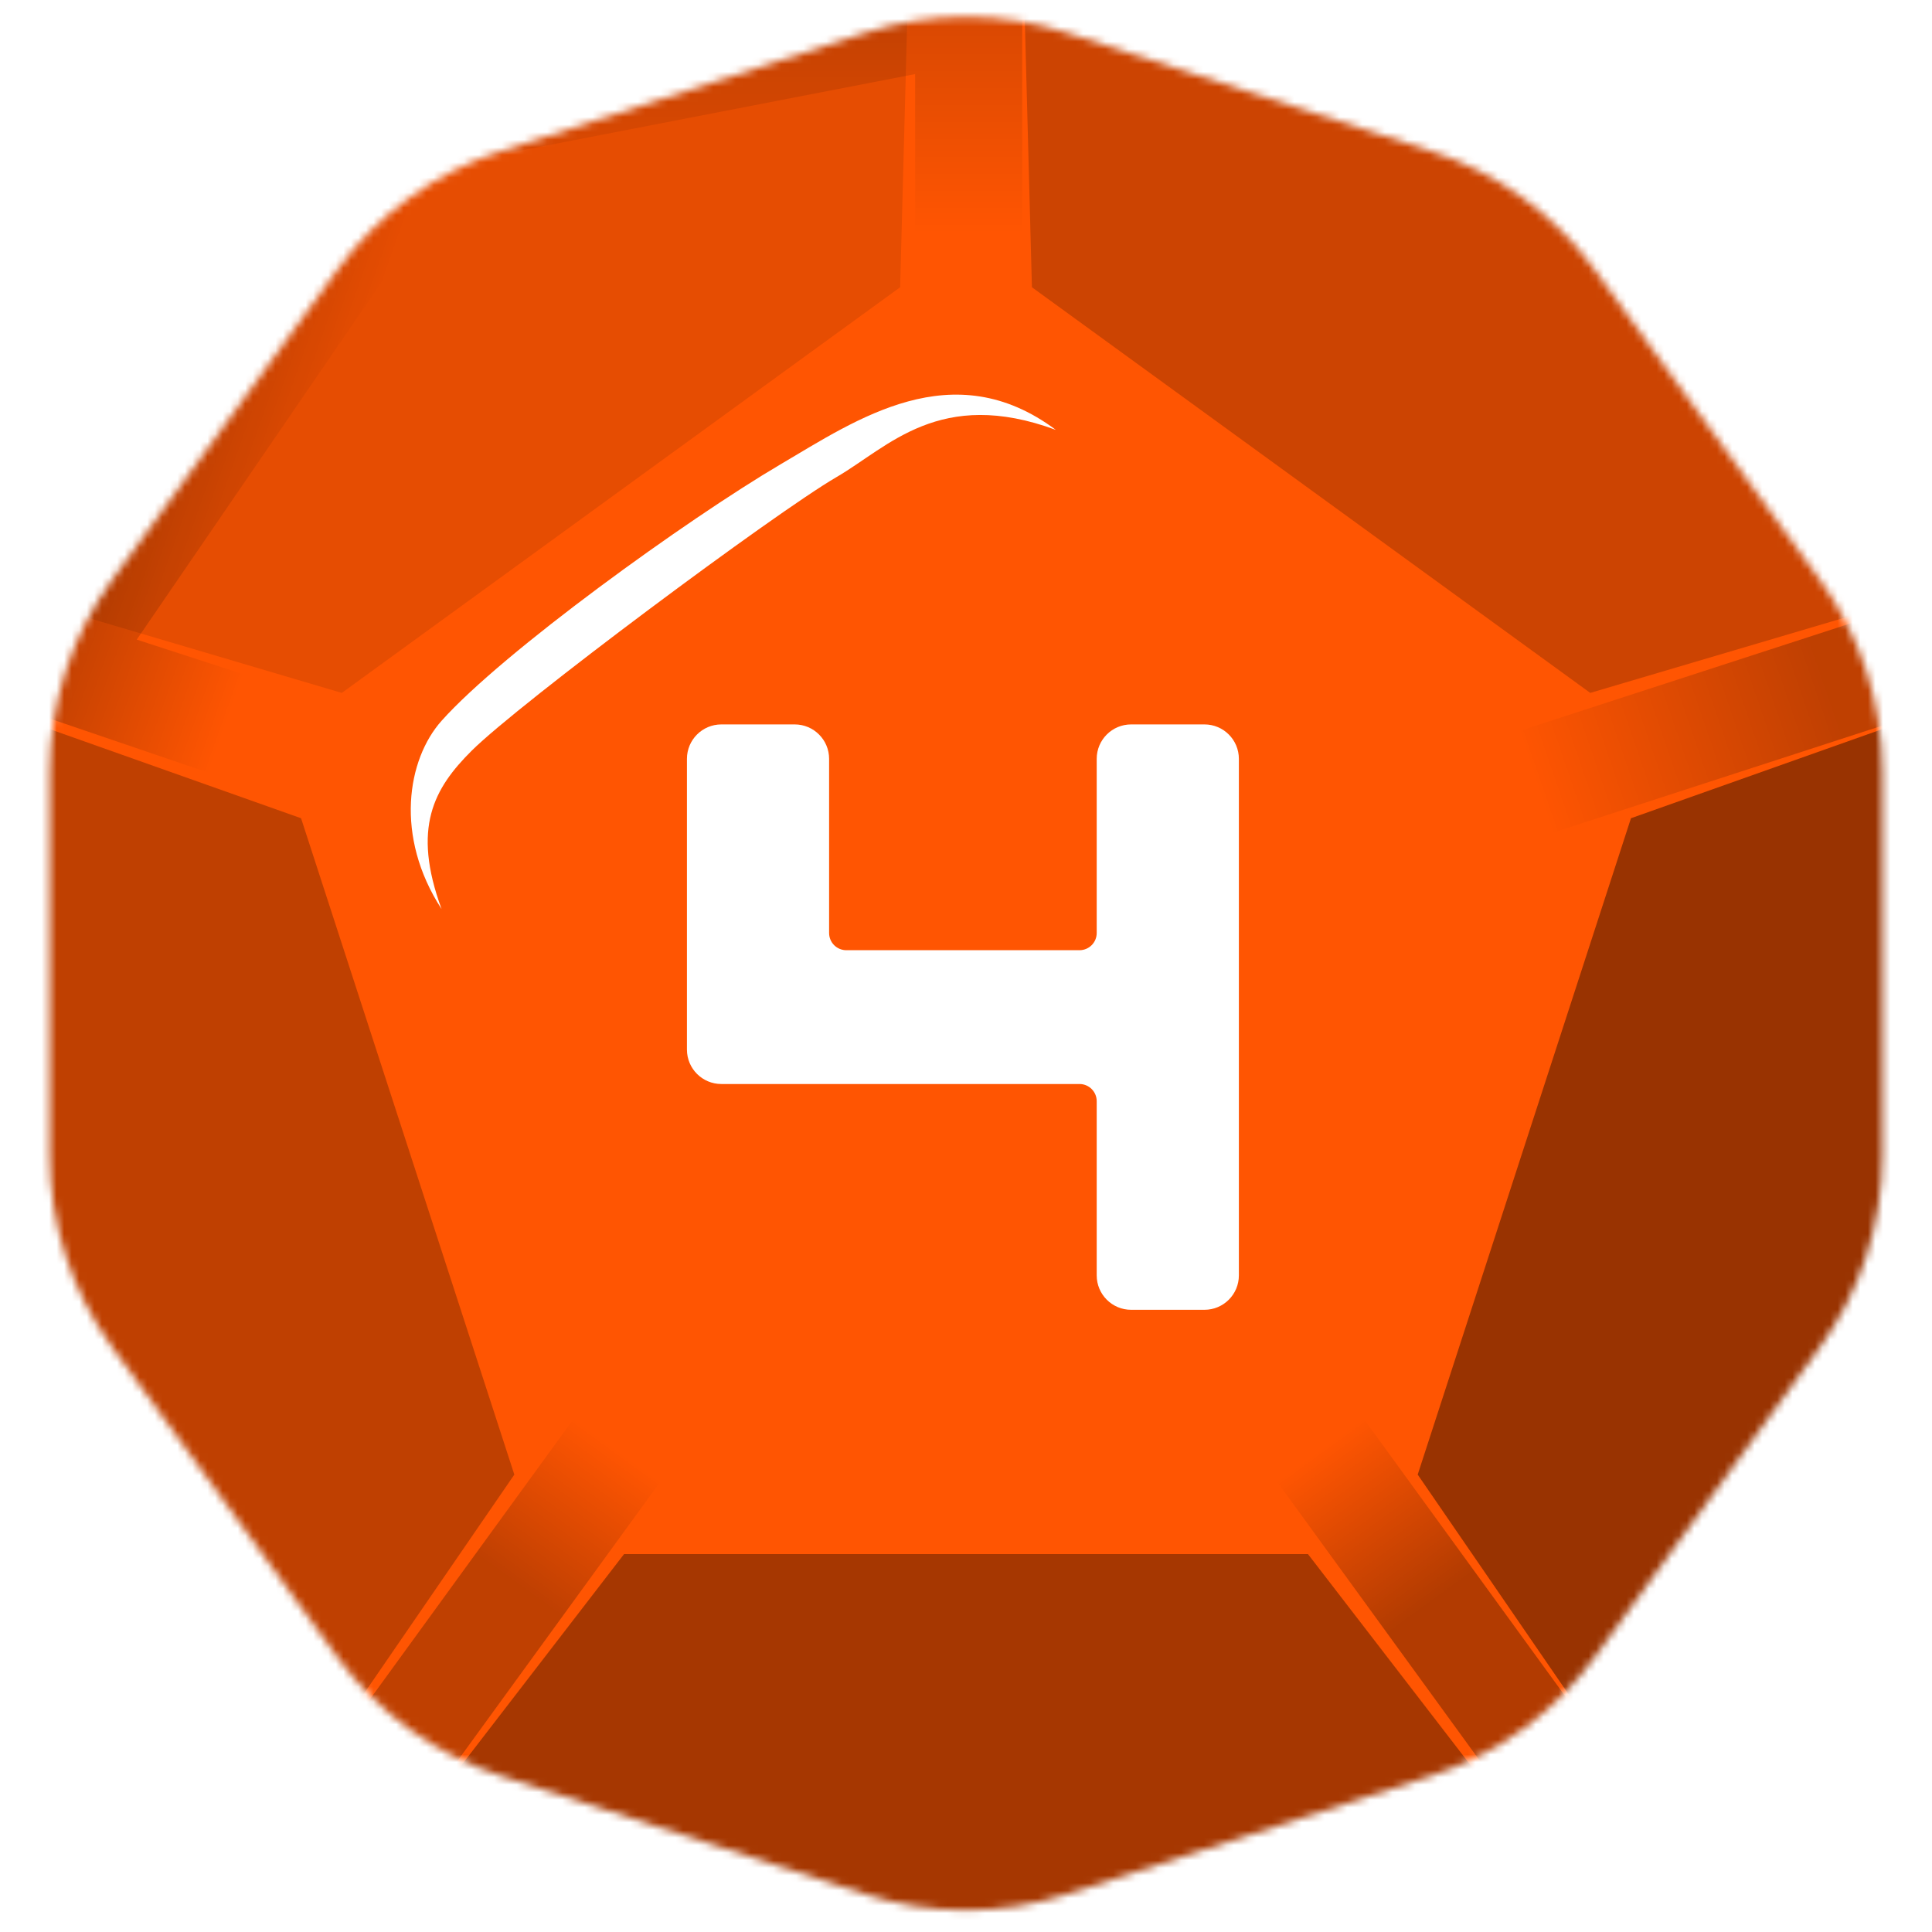 <svg width="256" height="256" viewBox="0 0 256 256" fill="none" xmlns="http://www.w3.org/2000/svg">
<desc>
  wrpg-online.com SWRPG Dice Asset
  Created by: Joshua Ziggas
  Source: https://github.com/swrpg-online/art
  License: CC BY-NC-SA 4.0
</desc><mask id="mask0_112_11465" style="mask-type:luminance" maskUnits="userSpaceOnUse" x="6" y="2" width="244" height="252">
<path d="M114.628 4.345C123.32 1.521 132.683 1.521 141.375 4.345L189.67 20.037C198.362 22.861 205.937 28.365 211.309 35.759L241.157 76.841C246.529 84.235 249.422 93.14 249.422 102.279V153.059C249.422 162.199 246.529 171.103 241.157 178.497L211.309 219.58C205.937 226.973 198.362 232.477 189.67 235.301L141.375 250.993C132.683 253.817 123.32 253.817 114.628 250.993L66.333 235.301C57.641 232.477 50.066 226.973 44.694 219.58L14.846 178.497C9.474 171.103 6.581 162.199 6.581 153.059V102.279C6.581 93.14 9.474 84.235 14.846 76.841L44.694 35.759C50.066 28.365 57.641 22.861 66.333 20.037L114.628 4.345Z" fill="white"/>
</mask>
<g mask="url(#mask0_112_11465)">
<rect width="256" height="256" fill="#FF5502"/>
<g filter="url(#filter0_f_112_11465)">
<path d="M50.102 9.815L135.447 -6.134V48.825H121.261V9.815L52.806 23.079L50.102 9.815Z" fill="url(#paint0_linear_112_11465)" fill-opacity="0.15"/>
<rect x="169.172" y="196.272" width="14.185" height="78.02" transform="rotate(-36 169.172 196.272)" fill="url(#paint1_linear_112_11465)" fill-opacity="0.3"/>
<path d="M-5.078 91.241L43.068 14.964L61.461 21.456L18.118 84.752L55.219 96.807L50.836 110.298L-5.078 91.241Z" fill="url(#paint2_linear_112_11465)" fill-opacity="0.25"/>
<rect x="205.871" y="110.298" width="14.185" height="78.02" transform="rotate(-108 205.871 110.298)" fill="url(#paint3_linear_112_11465)" fill-opacity="0.25"/>
<rect x="41.68" y="259.392" width="14.185" height="78.02" transform="rotate(-144 41.68 259.392)" fill="url(#paint4_linear_112_11465)" fill-opacity="0.25"/>
<path d="M173.313 205.927L209.147 252.45L126.501 268.5L46.855 252.451L82.689 205.927L173.313 205.927Z" fill="black" fill-opacity="0.35"/>
<path d="M216.112 108.421L272.062 88.582L261.002 175L221.457 244.329L187.853 195.392L216.112 108.421Z" fill="black" fill-opacity="0.4"/>
<path d="M136.735 38.062L135.156 -21.281L210.716 14L267.643 74.976L210.716 91.813L136.735 38.062Z" fill="black" fill-opacity="0.2"/>
<path d="M45.289 91.813L-11.637 74.976L45.289 15L120.849 -21.281L119.271 38.062L45.289 91.813Z" fill="black" fill-opacity="0.1"/>
<path d="M68.151 195.392L34.547 244.329L-3.999 172.5L-16.059 88.582L39.892 108.421L68.151 195.392Z" fill="black" fill-opacity="0.25"/>
</g>
</g>
<path d="M159.597 95.989C162.115 95.989 164.157 98.031 164.157 100.549V168.995C164.157 171.513 162.115 173.555 159.597 173.555H149.879C147.361 173.555 145.319 171.513 145.319 168.995V145.917C145.319 144.657 144.299 143.637 143.039 143.637H95.583C93.065 143.637 91.023 141.595 91.023 139.077V100.549C91.023 98.031 93.065 95.989 95.583 95.989H105.301C107.819 95.989 109.861 98.031 109.861 100.549V123.627C109.861 124.887 110.882 125.907 112.141 125.907H143.039C144.299 125.907 145.319 124.887 145.319 123.627V100.549C145.319 98.031 147.361 95.989 149.879 95.989H159.597Z" fill="white"/>
<g filter="url(#filter1_f_112_11465)">
<path d="M62.494 99.478C57.485 104.467 54.559 109.682 58.51 120.453C52.249 110.816 53.956 100.612 58.51 95.51C66.603 86.442 90.954 68.866 103.475 61.496C113.493 55.6 126.243 46.757 139.903 56.961C124.535 51.292 117.705 59.228 110.875 63.197C102.633 67.985 68.755 93.242 62.494 99.478Z" fill="white"/>
</g>
<defs>
<filter id="filter0_f_112_11465" x="-26.878" y="-32.1" width="317.772" height="311.42" filterUnits="userSpaceOnUse" color-interpolation-filters="sRGB">
<feFlood flood-opacity="0" result="BackgroundImageFix"/>
<feBlend mode="normal" in="SourceGraphic" in2="BackgroundImageFix" result="shape"/>
<feGaussianBlur stdDeviation="5.41" result="effect1_foregroundBlur_112_11465"/>
</filter>
<filter id="filter1_f_112_11465" x="49.02" y="46.881" width="96.292" height="78.982" filterUnits="userSpaceOnUse" color-interpolation-filters="sRGB">
<feFlood flood-opacity="0" result="BackgroundImageFix"/>
<feBlend mode="normal" in="SourceGraphic" in2="BackgroundImageFix" result="shape"/>
<feGaussianBlur stdDeviation="2.705" result="effect1_foregroundBlur_112_11465"/>
</filter>
<linearGradient id="paint0_linear_112_11465" x1="128.354" y1="-29.195" x2="128.354" y2="48.825" gradientUnits="userSpaceOnUse">
<stop offset="0.4"/>
<stop offset="0.771" stop-opacity="0"/>
</linearGradient>
<linearGradient id="paint1_linear_112_11465" x1="176.265" y1="196.272" x2="176.278" y2="252.046" gradientUnits="userSpaceOnUse">
<stop stop-opacity="0"/>
<stop offset="0.445"/>
</linearGradient>
<linearGradient id="paint2_linear_112_11465" x1="52.244" y1="103.558" x2="6.823" y2="87.454" gradientUnits="userSpaceOnUse">
<stop offset="0.488" stop-opacity="0"/>
<stop offset="1"/>
</linearGradient>
<linearGradient id="paint3_linear_112_11465" x1="216.762" y1="109.73" x2="217.403" y2="150.481" gradientUnits="userSpaceOnUse">
<stop stop-opacity="0"/>
<stop offset="1"/>
</linearGradient>
<linearGradient id="paint4_linear_112_11465" x1="48.772" y1="337.413" x2="48.68" y2="291.64" gradientUnits="userSpaceOnUse">
<stop stop-opacity="0"/>
<stop offset="0.483"/>
</linearGradient>
</defs>
</svg>
